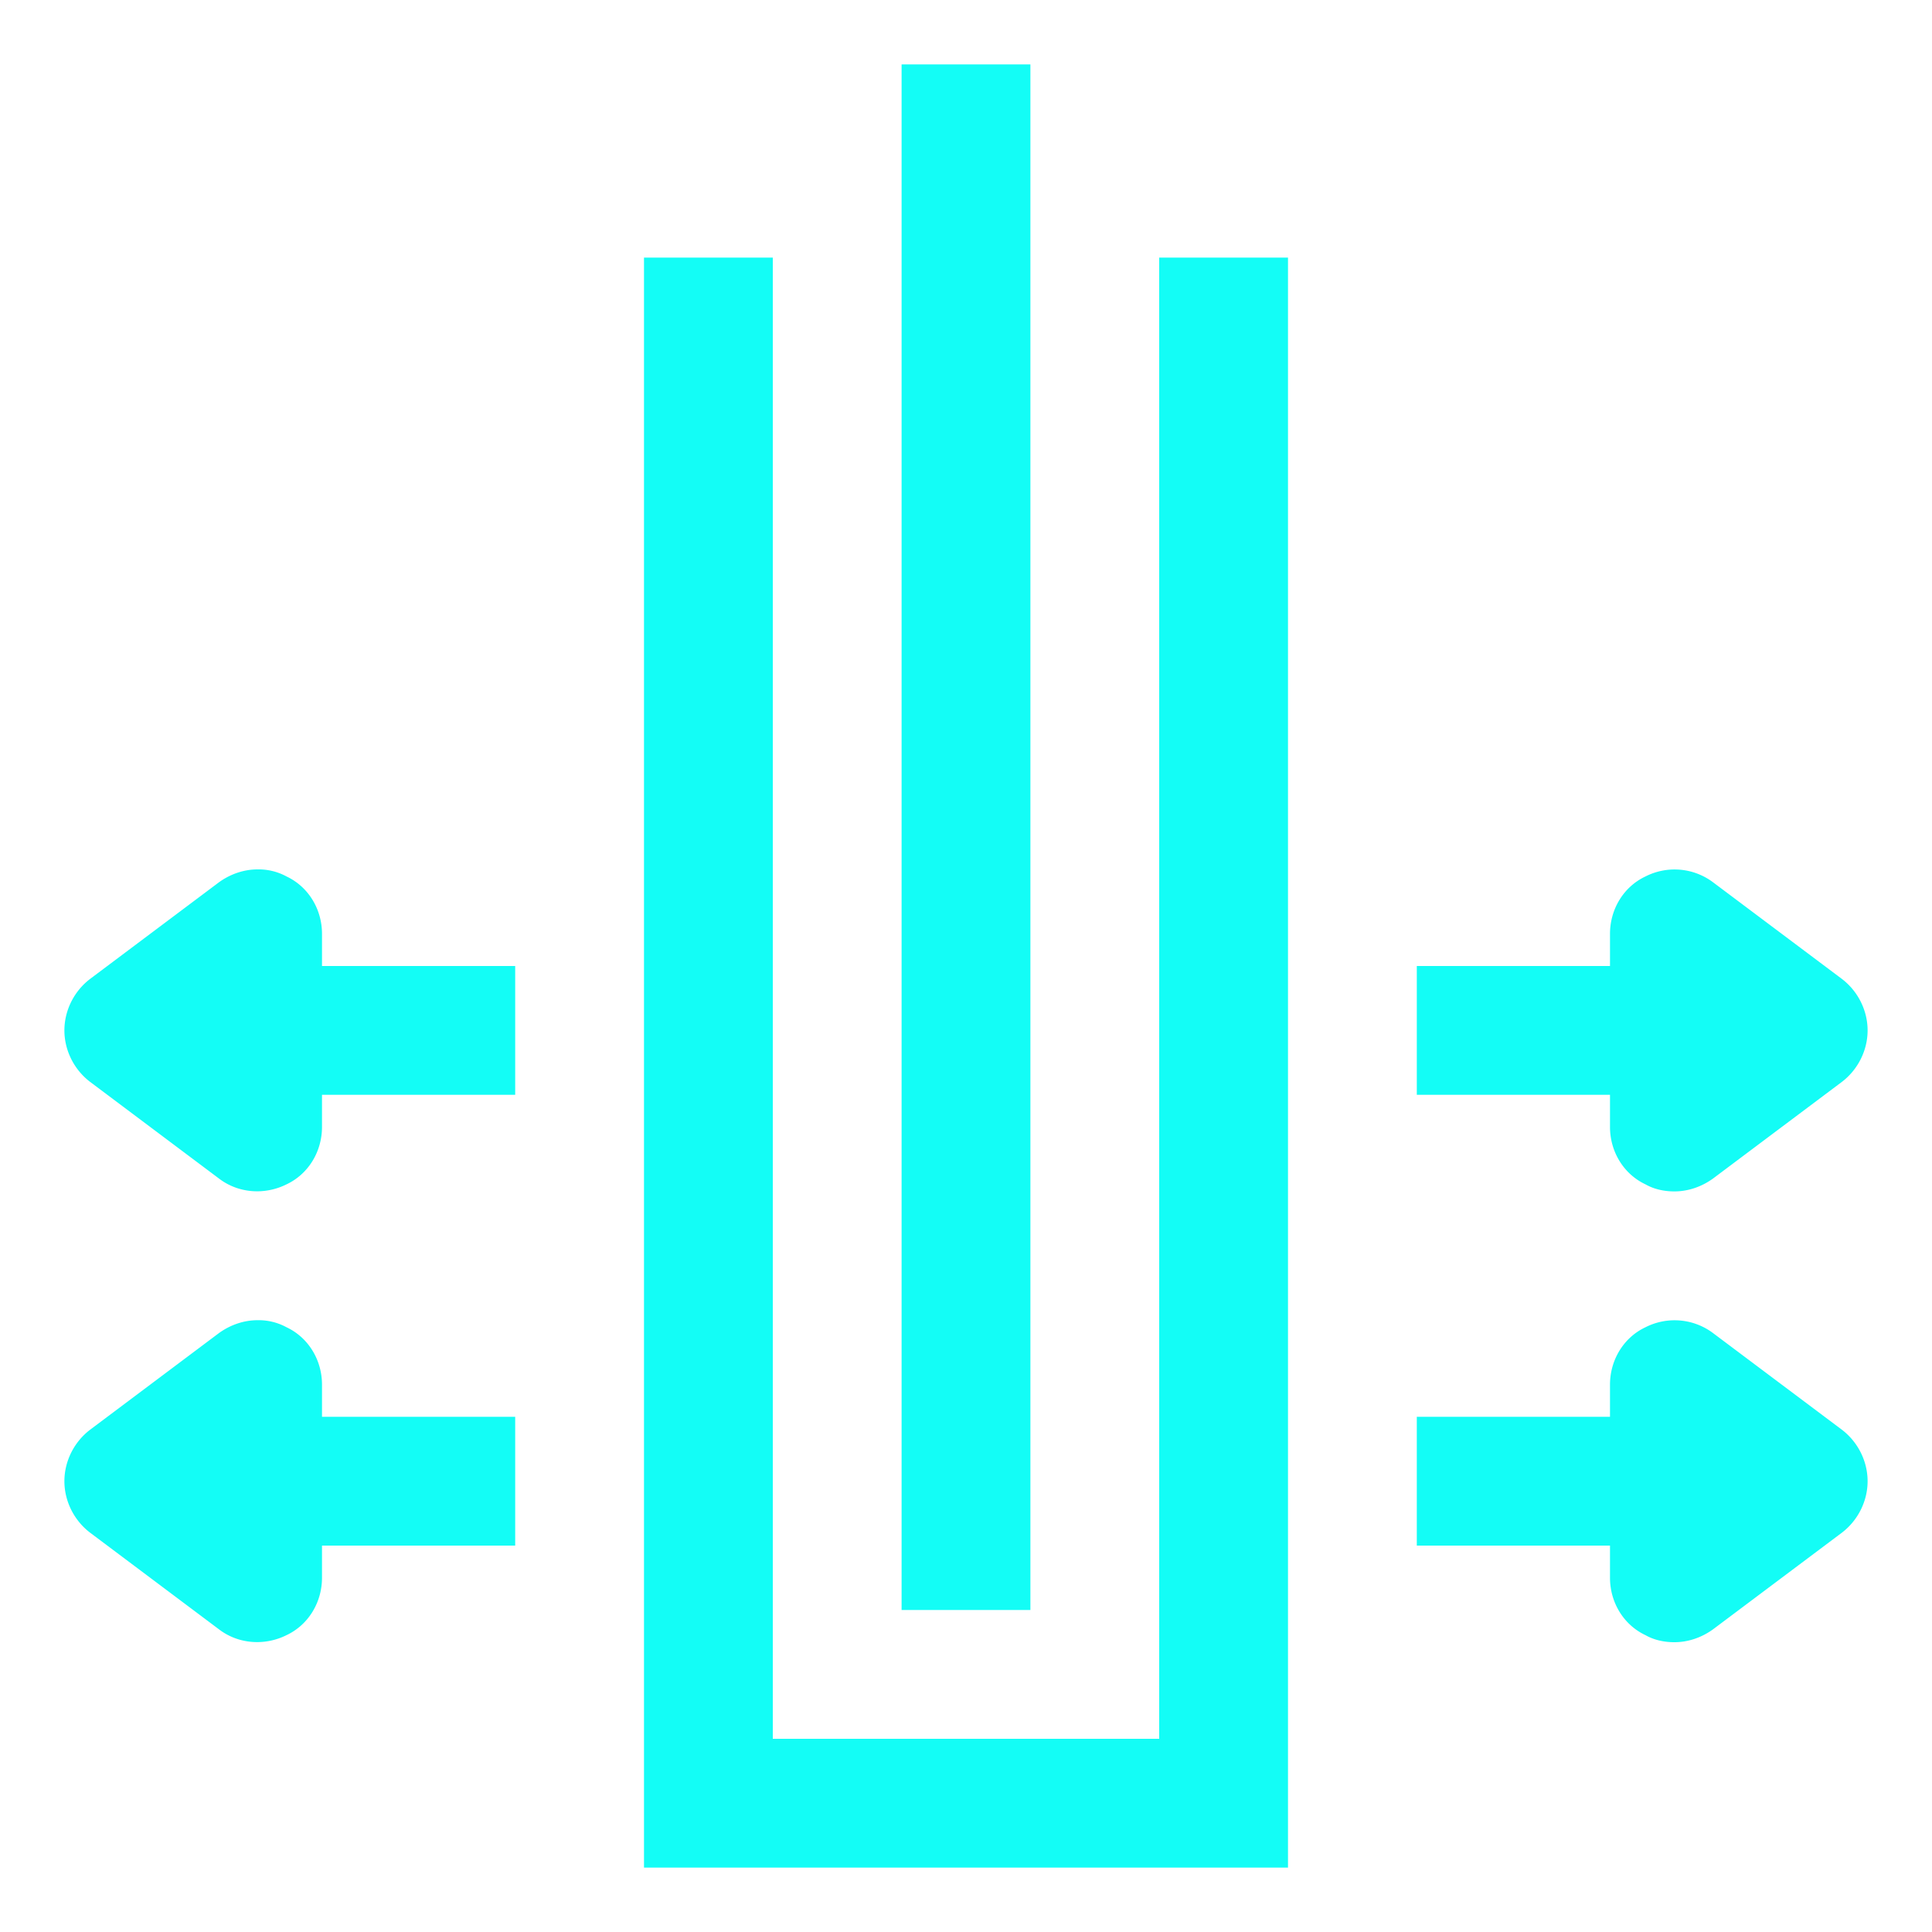 <?xml version="1.0" standalone="no"?><!DOCTYPE svg PUBLIC "-//W3C//DTD SVG 1.1//EN" "http://www.w3.org/Graphics/SVG/1.1/DTD/svg11.dtd"><svg t="1624618236168" class="icon" viewBox="0 0 1024 1024" version="1.1" xmlns="http://www.w3.org/2000/svg" p-id="4407" xmlns:xlink="http://www.w3.org/1999/xlink" width="32" height="32"><defs><style type="text/css"></style></defs><path d="M614.4 921.6h-204.8V136.533h-68.267v853.333h341.333V136.533h-68.267v785.067zM546.133 34.133h-68.267v819.2h68.267V34.133z m361.813 672.427a33.997 33.997 0 0 0-35.84-3.072c-11.605 5.461-18.773 17.408-18.773 30.379v17.067h-102.4v68.267h102.4v17.067c0 12.971 7.168 24.917 18.773 30.379 4.779 2.731 10.24 3.755 15.36 3.755 7.168 0 14.336-2.389 20.48-6.827l68.267-51.2c8.533-6.485 13.653-16.725 13.653-27.307s-5.12-20.821-13.653-27.307l-68.267-51.2zM170.667 733.867c0-12.971-7.168-24.917-18.773-30.379A30.993 30.993 0 0 0 136.533 699.733c-7.168 0-14.336 2.389-20.48 6.827l-68.267 51.2c-8.533 6.485-13.653 16.725-13.653 27.307s5.12 20.821 13.653 27.307l68.267 51.2c10.24 7.851 24.235 8.875 35.84 3.072 11.605-5.461 18.773-17.408 18.773-30.379V819.2h102.4v-68.267H170.667v-17.067z m682.667-136.533c0 12.971 7.168 24.917 18.773 30.379 4.779 2.731 10.24 3.755 15.36 3.755 7.168 0 14.336-2.389 20.48-6.827l68.267-51.2c8.533-6.485 13.653-16.725 13.653-27.307s-5.12-20.821-13.653-27.307l-68.267-51.2a33.997 33.997 0 0 0-35.84-3.072c-11.605 5.461-18.773 17.408-18.773 30.379v17.067h-102.4v68.267h102.4v17.067z m-682.667-102.4c0-12.971-7.168-24.917-18.773-30.379A30.993 30.993 0 0 0 136.533 460.8c-7.168 0-14.336 2.389-20.48 6.827l-68.267 51.2c-8.533 6.485-13.653 16.725-13.653 27.307s5.12 20.821 13.653 27.307l68.267 51.2c10.24 7.851 24.235 8.875 35.84 3.072 11.605-5.461 18.773-17.408 18.773-30.379V580.267h102.4v-68.267H170.667v-17.067z" p-id="4408" fill="#13fdf6"></path></svg>